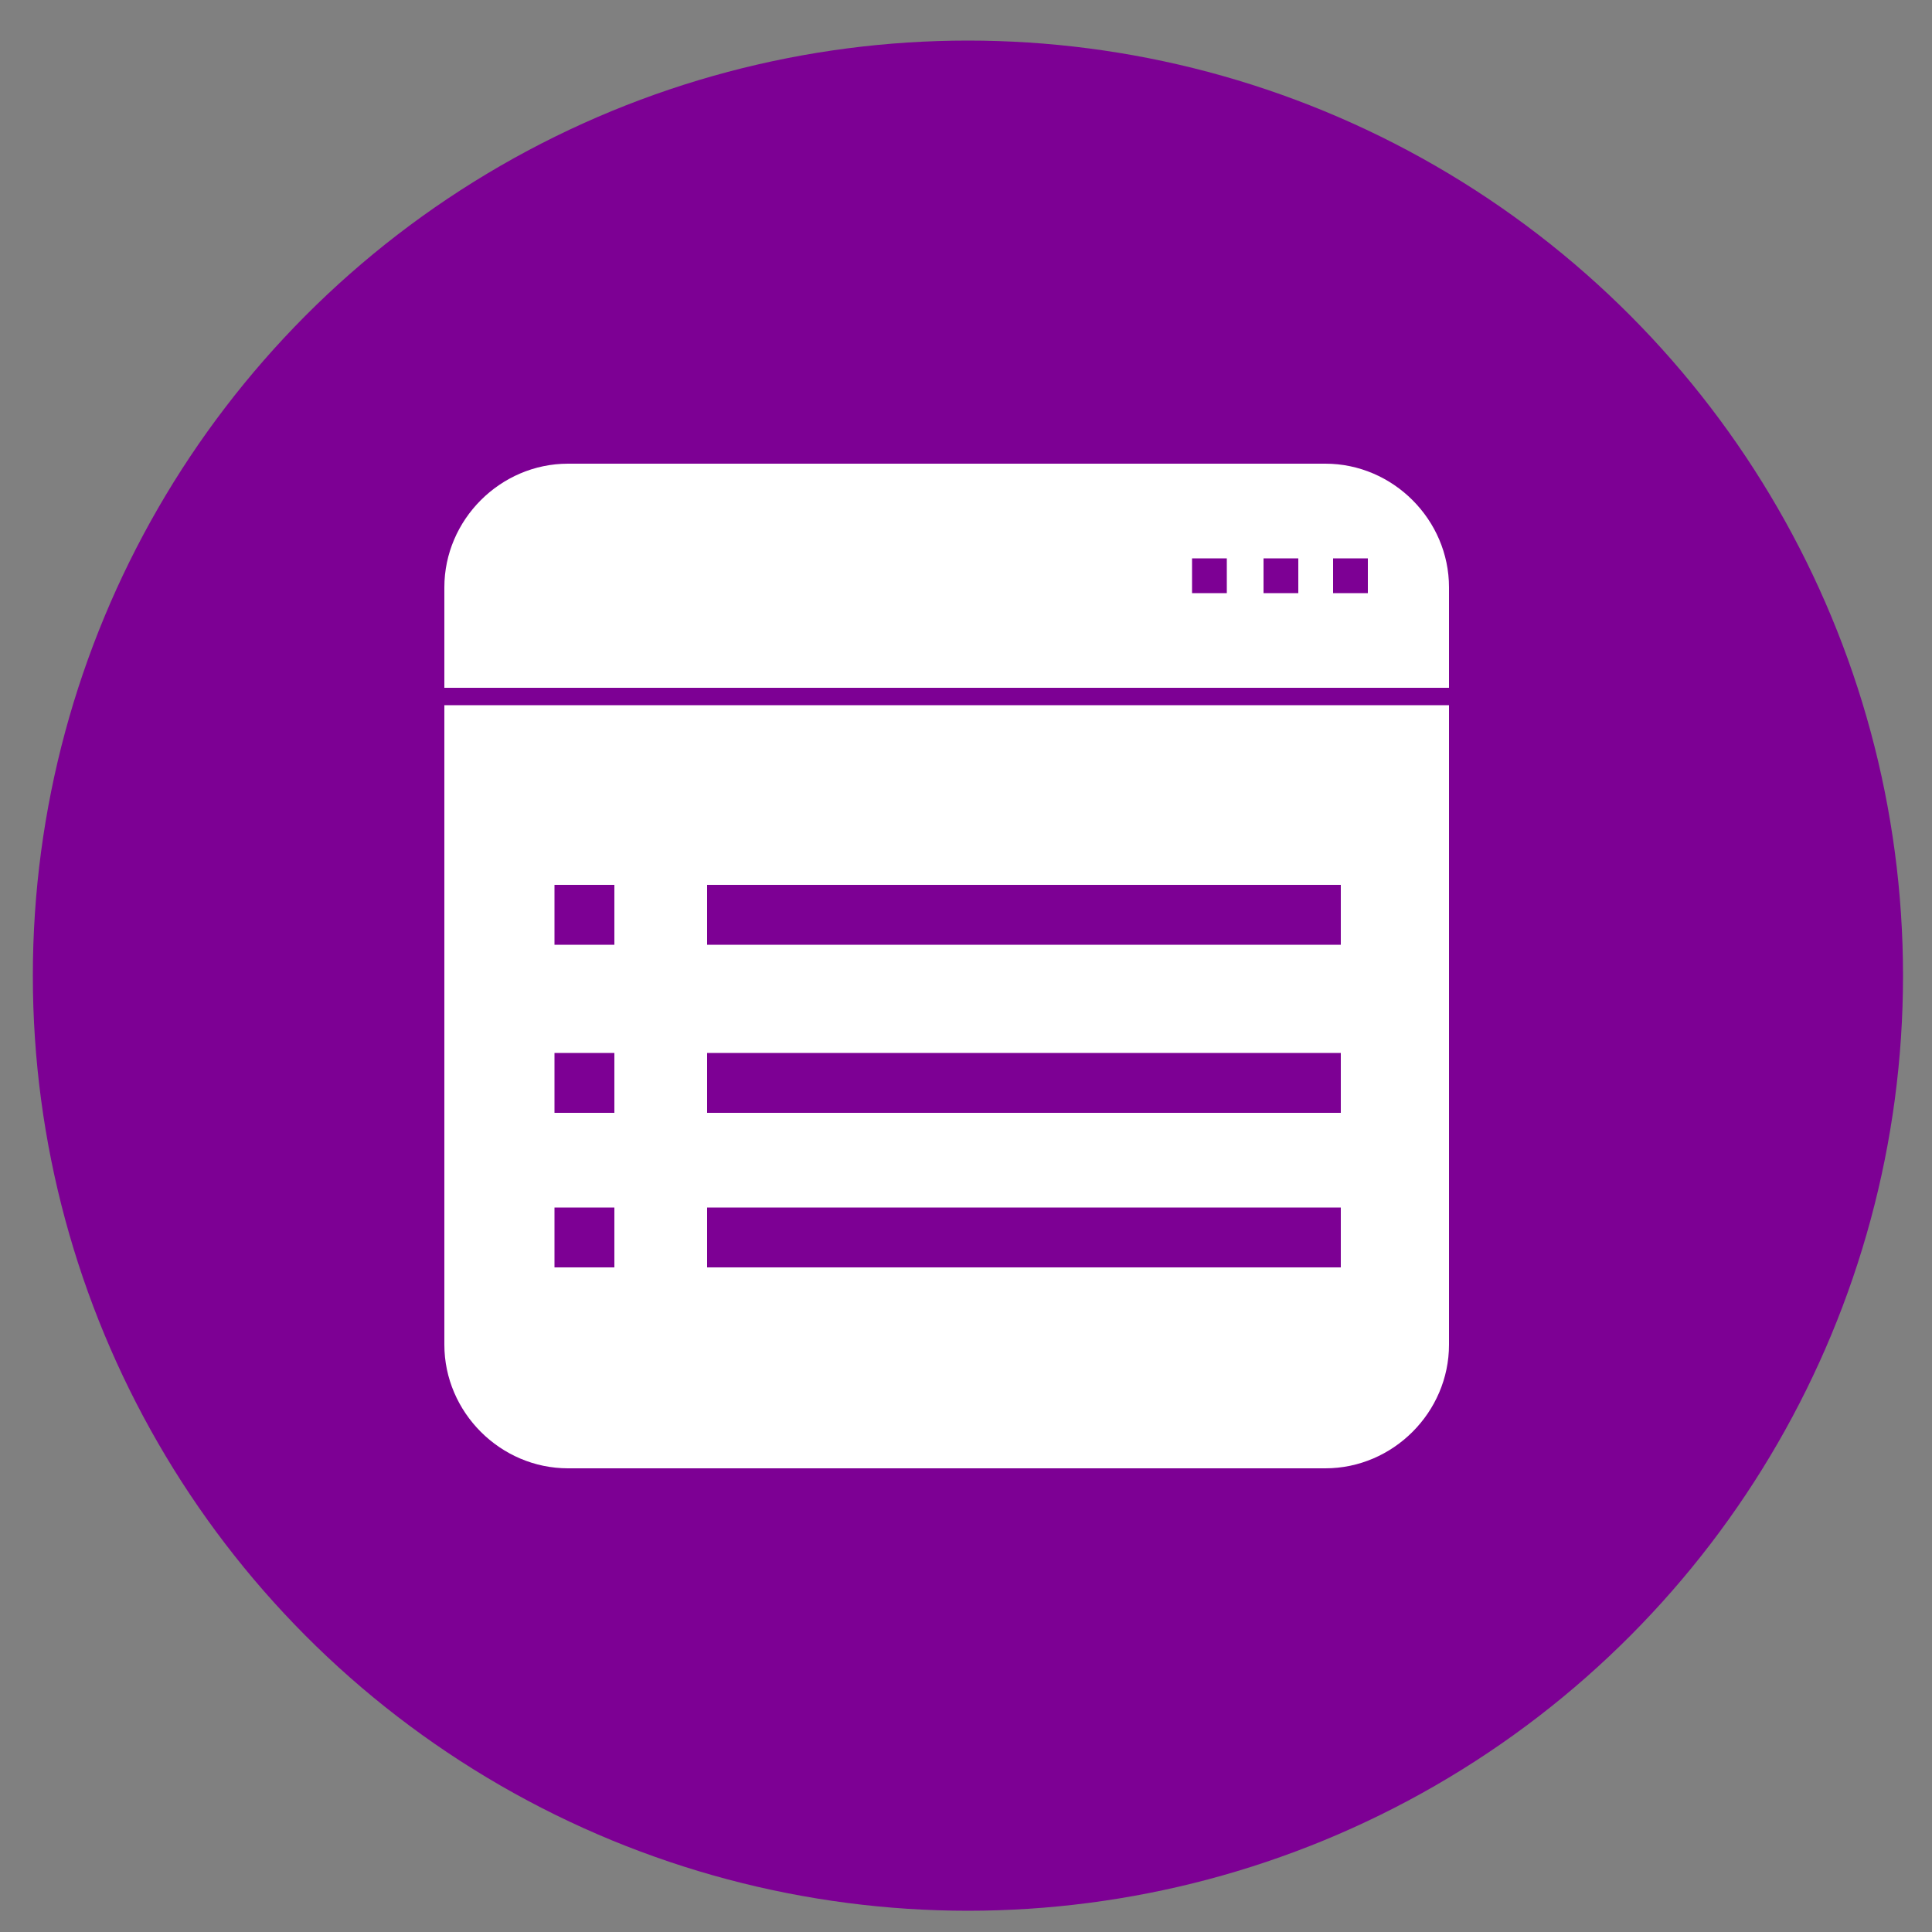<svg id="SvgjsSvg1037" width="288" height="288" xmlns="http://www.w3.org/2000/svg" version="1.1" xmlns:xlink="http://www.w3.org/1999/xlink" xmlns:svgjs="http://svgjs.com/svgjs"><rect width="100%" height="100%" fill="#808080" stroke="none"/><defs id="SvgjsDefs1038"></defs><g id="SvgjsG1039"><svg xmlns="http://www.w3.org/2000/svg" enable-background="new 0 0 100 100" viewBox="0 0 100 100" width="288" height="288"><circle cx="50.1" cy="50.5" r="48.4" fill="#7d0094" class="color727272 svgShape"></circle><path fill="#ffffff" d="M68.6 24H29.4c-3.5 0-6.4 2.9-6.4 6.4v5.2h52v-5.2C75 26.9 72.1 24 68.6 24zM63.5 30.7h-1.8v-1.8h1.8V30.7zM67.2 30.7h-1.8v-1.8h1.8V30.7zM70.8 30.7H69v-1.8h1.8V30.7zM23 36.5v33.1c0 3.5 2.9 6.4 6.4 6.4h39.2c3.5 0 6.4-2.9 6.4-6.4V36.5H23zM31.8 65.6h-3.1v-3.1h3.1V65.6zM31.8 57.6h-3.1v-3.1h3.1V57.6zM31.8 48.9h-3.1v-3.1h3.1V48.9zM69.4 65.6H36.6v-3.1h32.8C69.4 62.5 69.4 65.6 69.4 65.6zM69.4 57.6H36.6v-3.1h32.8C69.4 54.5 69.4 57.6 69.4 57.6zM69.4 48.9H36.6v-3.1h32.8C69.4 45.8 69.4 48.9 69.4 48.9z" class="colorfff svgShape"></path></svg></g></svg>